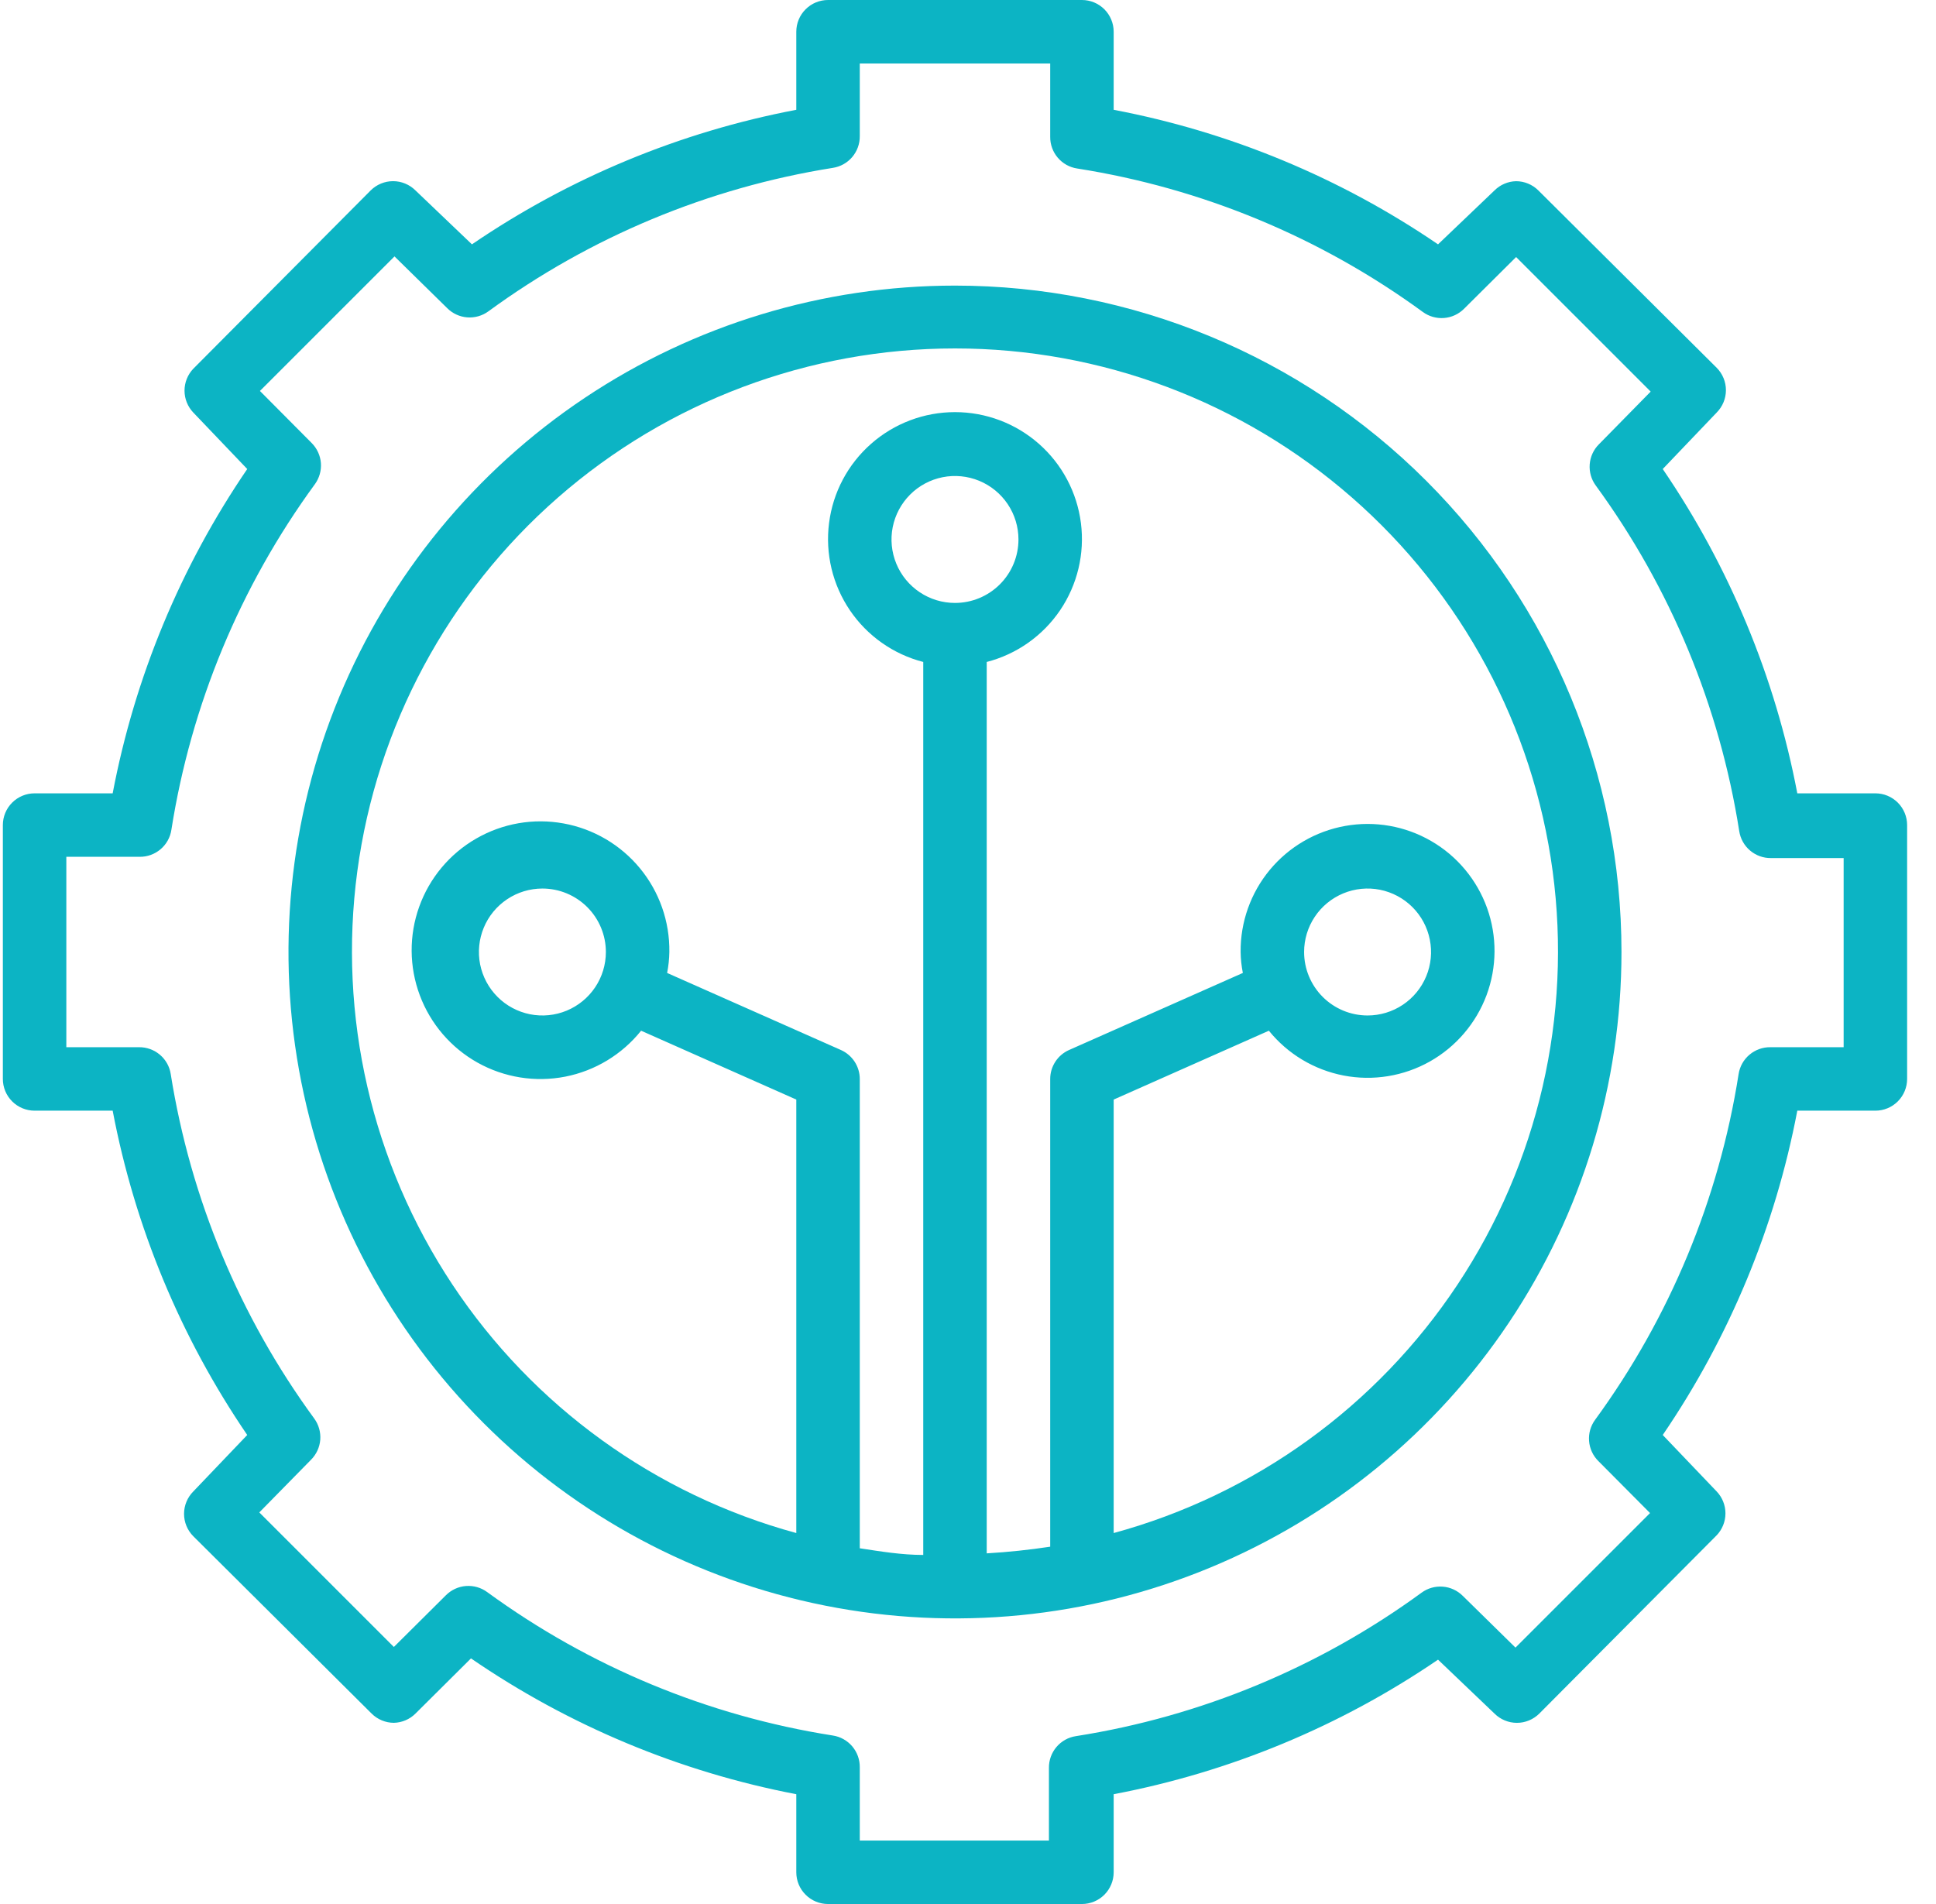 <svg width="61" height="60" viewBox="0 0 61 60" fill="none" xmlns="http://www.w3.org/2000/svg"><path d="M59.09 25H56.63C55.934 21.338 54.49 17.859 52.39 14.78L54.09 13C54.276 12.813 54.381 12.559 54.381 12.295C54.381 12.031 54.276 11.777 54.09 11.59L48.47 6C48.284 5.815 48.032 5.711 47.77 5.71C47.514 5.716 47.271 5.82 47.09 6L45.31 7.7C42.231 5.599 38.752 4.156 35.09 3.46V1C35.09 0.735 34.984 0.48 34.797 0.293C34.609 0.105 34.355 0 34.09 0H26.09C25.825 0 25.57 0.105 25.383 0.293C25.195 0.48 25.09 0.735 25.09 1V3.46C21.428 4.156 17.949 5.599 14.87 7.7L13.09 6C12.902 5.814 12.649 5.709 12.385 5.709C12.121 5.709 11.867 5.814 11.68 6L6.09 11.62C5.913 11.806 5.814 12.053 5.814 12.31C5.814 12.567 5.913 12.814 6.09 13L7.79 14.78C5.689 17.859 4.246 21.338 3.55 25H1.09C0.825 25 0.57 25.105 0.383 25.293C0.195 25.48 0.09 25.735 0.09 26V34C0.09 34.265 0.195 34.52 0.383 34.707C0.57 34.895 0.825 35 1.09 35H3.55C4.246 38.662 5.689 42.141 7.79 45.22L6.09 47C5.904 47.187 5.799 47.441 5.799 47.705C5.799 47.969 5.904 48.223 6.09 48.41L11.71 54C11.896 54.185 12.148 54.289 12.41 54.29C12.665 54.284 12.909 54.18 13.09 54L14.84 52.26C17.925 54.379 21.415 55.836 25.09 56.54V59C25.09 59.265 25.195 59.52 25.383 59.707C25.57 59.895 25.825 60 26.09 60H34.09C34.355 60 34.609 59.895 34.797 59.707C34.984 59.52 35.09 59.265 35.09 59V56.54C38.752 55.844 42.231 54.401 45.31 52.3L47.09 54C47.277 54.186 47.531 54.291 47.795 54.291C48.059 54.291 48.312 54.186 48.5 54L54.09 48.38C54.267 48.194 54.366 47.947 54.366 47.69C54.366 47.433 54.267 47.186 54.09 47L52.39 45.22C54.49 42.141 55.934 38.662 56.63 35H59.09C59.355 35 59.609 34.895 59.797 34.707C59.984 34.52 60.09 34.265 60.09 34V26C60.09 25.735 59.984 25.48 59.797 25.293C59.609 25.105 59.355 25 59.09 25ZM58.09 33H55.78C55.539 32.997 55.305 33.082 55.121 33.238C54.937 33.394 54.816 33.611 54.78 33.85C54.161 37.788 52.611 41.521 50.26 44.74C50.118 44.933 50.05 45.17 50.069 45.408C50.087 45.647 50.19 45.871 50.36 46.04L51.99 47.68L47.75 51.92L46.09 50.29C45.921 50.121 45.697 50.017 45.458 49.999C45.22 49.981 44.983 50.048 44.79 50.19C41.571 52.541 37.838 54.091 33.9 54.71C33.661 54.746 33.444 54.867 33.288 55.051C33.132 55.235 33.047 55.469 33.05 55.71V58H27.09V55.69C27.093 55.449 27.008 55.215 26.852 55.031C26.696 54.847 26.478 54.726 26.24 54.69C22.302 54.071 18.569 52.521 15.35 50.17C15.157 50.028 14.92 49.961 14.681 49.979C14.443 49.997 14.219 50.101 14.05 50.27L12.41 51.9L8.17 47.66L9.8 46C9.969 45.831 10.072 45.607 10.091 45.368C10.109 45.13 10.041 44.893 9.9 44.7C7.554 41.493 6.005 37.774 5.38 33.85C5.344 33.611 5.223 33.394 5.039 33.238C4.855 33.082 4.621 32.997 4.38 33H2.09V27H4.4C4.641 27.003 4.875 26.918 5.059 26.762C5.243 26.606 5.364 26.389 5.4 26.15C6.019 22.212 7.569 18.479 9.92 15.26C10.061 15.067 10.129 14.83 10.111 14.591C10.092 14.353 9.989 14.129 9.82 13.96L8.19 12.32L12.43 8.08L14.09 9.71C14.259 9.879 14.483 9.983 14.721 10.001C14.96 10.019 15.197 9.952 15.39 9.81C18.597 7.464 22.316 5.915 26.24 5.29C26.478 5.254 26.696 5.133 26.852 4.949C27.008 4.765 27.093 4.531 27.09 4.29V2H33.09V4.31C33.087 4.551 33.172 4.785 33.328 4.969C33.484 5.153 33.701 5.274 33.94 5.31C37.878 5.929 41.611 7.479 44.83 9.83C45.023 9.972 45.26 10.039 45.498 10.021C45.737 10.003 45.961 9.899 46.13 9.73L47.77 8.1L52.01 12.34L50.38 14C50.21 14.169 50.107 14.393 50.089 14.632C50.071 14.87 50.138 15.107 50.28 15.3C52.631 18.519 54.181 22.252 54.8 26.19C54.836 26.428 54.957 26.646 55.141 26.802C55.325 26.958 55.559 27.043 55.8 27.04H58.09V33Z" fill="#0CB4C4"></path><path d="M30.09 9C25.936 9 21.876 10.232 18.423 12.539C14.969 14.847 12.278 18.126 10.688 21.964C9.099 25.801 8.683 30.023 9.493 34.097C10.304 38.17 12.304 41.912 15.241 44.849C18.177 47.786 21.919 49.786 25.993 50.596C30.067 51.407 34.289 50.991 38.126 49.401C41.964 47.812 45.243 45.12 47.551 41.667C49.858 38.214 51.09 34.153 51.09 30C51.09 24.43 48.877 19.089 44.939 15.151C41.001 11.213 35.659 9 30.09 9ZM30.09 19C29.694 19 29.308 18.883 28.979 18.663C28.65 18.443 28.393 18.131 28.242 17.765C28.091 17.4 28.051 16.998 28.128 16.61C28.206 16.222 28.396 15.866 28.676 15.586C28.955 15.306 29.312 15.116 29.7 15.038C30.088 14.961 30.49 15.001 30.855 15.152C31.221 15.304 31.533 15.56 31.753 15.889C31.973 16.218 32.09 16.604 32.09 17C32.09 17.53 31.879 18.039 31.504 18.414C31.129 18.789 30.62 19 30.09 19ZM35.09 48.31V34.65L39.98 32.48C40.574 33.215 41.41 33.715 42.338 33.893C43.266 34.071 44.227 33.914 45.051 33.451C45.874 32.987 46.507 32.247 46.838 31.362C47.168 30.476 47.174 29.503 46.855 28.613C46.535 27.724 45.912 26.976 45.094 26.503C44.276 26.029 43.317 25.86 42.386 26.027C41.456 26.193 40.615 26.683 40.011 27.41C39.408 28.137 39.081 29.055 39.09 30C39.093 30.222 39.117 30.442 39.16 30.66L33.68 33.09C33.504 33.169 33.355 33.297 33.251 33.458C33.146 33.62 33.09 33.808 33.09 34V48.74C32.43 48.84 31.77 48.91 31.09 48.95V20.86C32.032 20.617 32.854 20.038 33.401 19.232C33.947 18.426 34.181 17.449 34.058 16.483C33.935 15.517 33.465 14.629 32.734 13.986C32.004 13.342 31.063 12.987 30.09 12.987C29.116 12.987 28.176 13.342 27.446 13.986C26.715 14.629 26.244 15.517 26.122 16.483C25.999 17.449 26.233 18.426 26.779 19.232C27.326 20.038 28.147 20.617 29.09 20.86V49C28.41 49 27.75 48.89 27.09 48.79V34C27.09 33.808 27.034 33.62 26.929 33.458C26.824 33.297 26.675 33.169 26.5 33.09L21.02 30.66C21.063 30.442 21.086 30.222 21.09 30C21.103 29.039 20.776 28.105 20.165 27.363C19.554 26.621 18.7 26.119 17.754 25.948C16.809 25.776 15.833 25.946 15.001 26.427C14.168 26.907 13.534 27.667 13.209 28.571C12.884 29.476 12.891 30.466 13.228 31.366C13.565 32.266 14.21 33.018 15.049 33.487C15.888 33.956 16.866 34.112 17.809 33.928C18.752 33.743 19.599 33.23 20.2 32.48L25.09 34.65V48.31C20.65 47.099 16.8 44.317 14.256 40.482C11.713 36.647 10.647 32.019 11.258 27.457C11.869 22.896 14.115 18.711 17.578 15.681C21.042 12.65 25.488 10.98 30.09 10.98C34.692 10.98 39.138 12.65 42.601 15.681C46.065 18.711 48.311 22.896 48.922 27.457C49.533 32.019 48.467 36.647 45.923 40.482C43.379 44.317 39.53 47.099 35.09 48.31ZM41.09 30C41.09 29.604 41.207 29.218 41.427 28.889C41.647 28.56 41.959 28.304 42.325 28.152C42.69 28.001 43.092 27.961 43.48 28.038C43.868 28.116 44.224 28.306 44.504 28.586C44.784 28.866 44.974 29.222 45.051 29.61C45.129 29.998 45.089 30.4 44.938 30.765C44.786 31.131 44.53 31.443 44.201 31.663C43.872 31.883 43.485 32 43.09 32C42.559 32 42.051 31.789 41.676 31.414C41.301 31.039 41.09 30.53 41.09 30ZM19.09 30C19.09 30.396 18.973 30.782 18.753 31.111C18.533 31.44 18.221 31.696 17.855 31.848C17.49 31.999 17.088 32.039 16.7 31.962C16.312 31.884 15.955 31.694 15.676 31.414C15.396 31.134 15.206 30.778 15.128 30.39C15.051 30.002 15.091 29.6 15.242 29.235C15.393 28.869 15.65 28.557 15.979 28.337C16.308 28.117 16.694 28 17.09 28C17.62 28 18.129 28.211 18.504 28.586C18.879 28.961 19.09 29.47 19.09 30Z" fill="#0CB4C4"></path></svg>